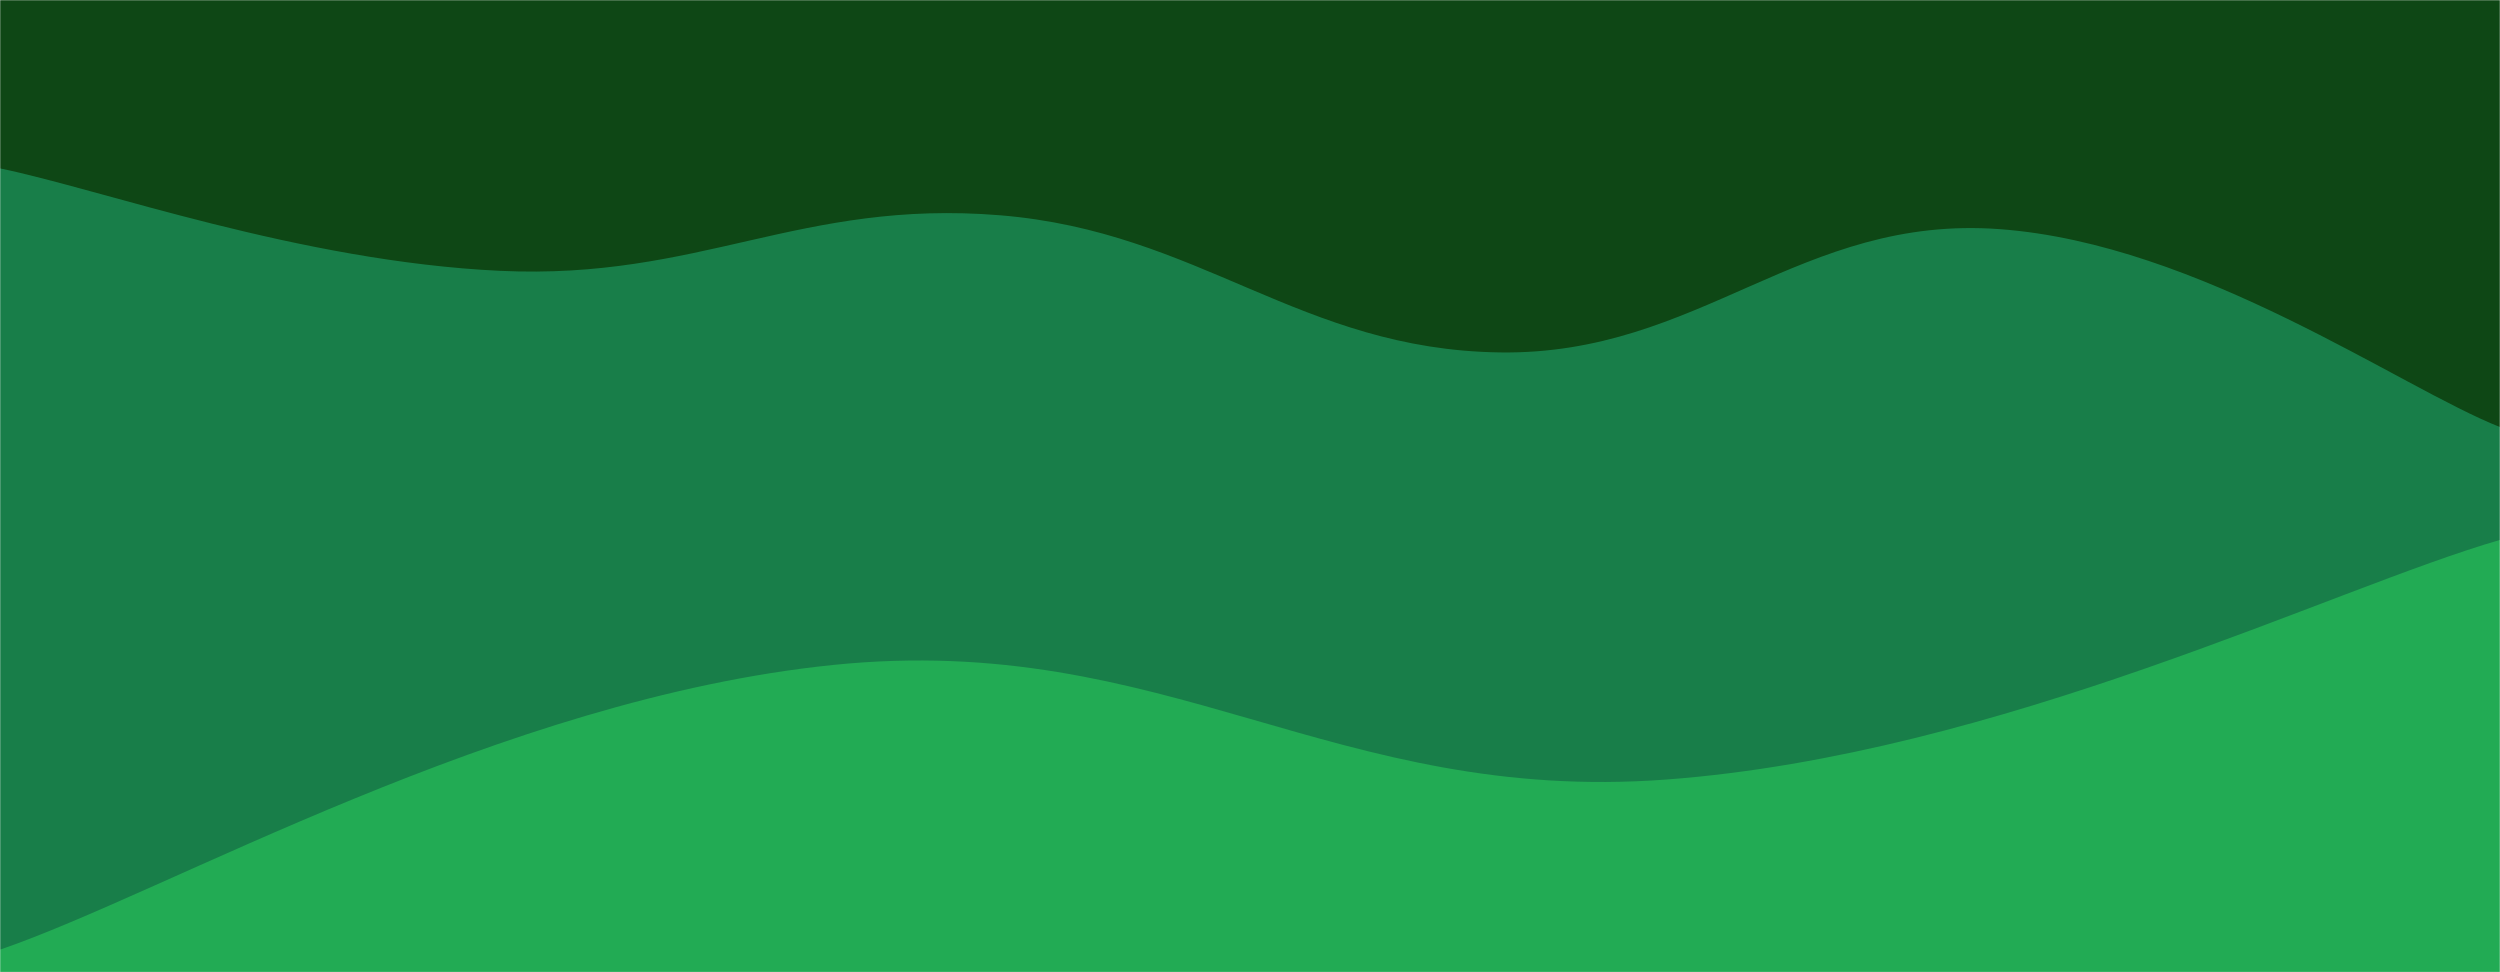 <svg xmlns="http://www.w3.org/2000/svg" version="1.1" xmlns:xlink="http://www.w3.org/1999/xlink" xmlns:svgjs="http://svgjs.dev/svgjs" width="1440" height="560" preserveAspectRatio="none" viewBox="0 0 1440 560"><g mask="url(&quot;#SvgjsMask1029&quot;)" fill="none"><rect width="1440" height="560" x="0" y="0" fill="rgba(14, 71, 21, 1)"></rect><path d="M 0,97 C 57.6,108.8 172.8,150.6 288,156 C 403.2,161.4 460.8,114.6 576,124 C 691.2,133.4 748.8,201.4 864,203 C 979.2,204.6 1036.8,123.4 1152,132 C 1267.2,140.6 1382.4,223.2 1440,246L1440 560L0 560z" fill="rgba(24, 126, 73, 1)"></path><path d="M 0,547 C 96,514.2 288,402.6 480,383 C 672,363.4 768,463.4 960,449 C 1152,434.6 1344,338.6 1440,311L1440 560L0 560z" fill="rgba(34, 171, 84, 1)"></path></g><defs><mask id="SvgjsMask1029"><rect width="1440" height="560" fill="#ffffff"></rect></mask></defs></svg>